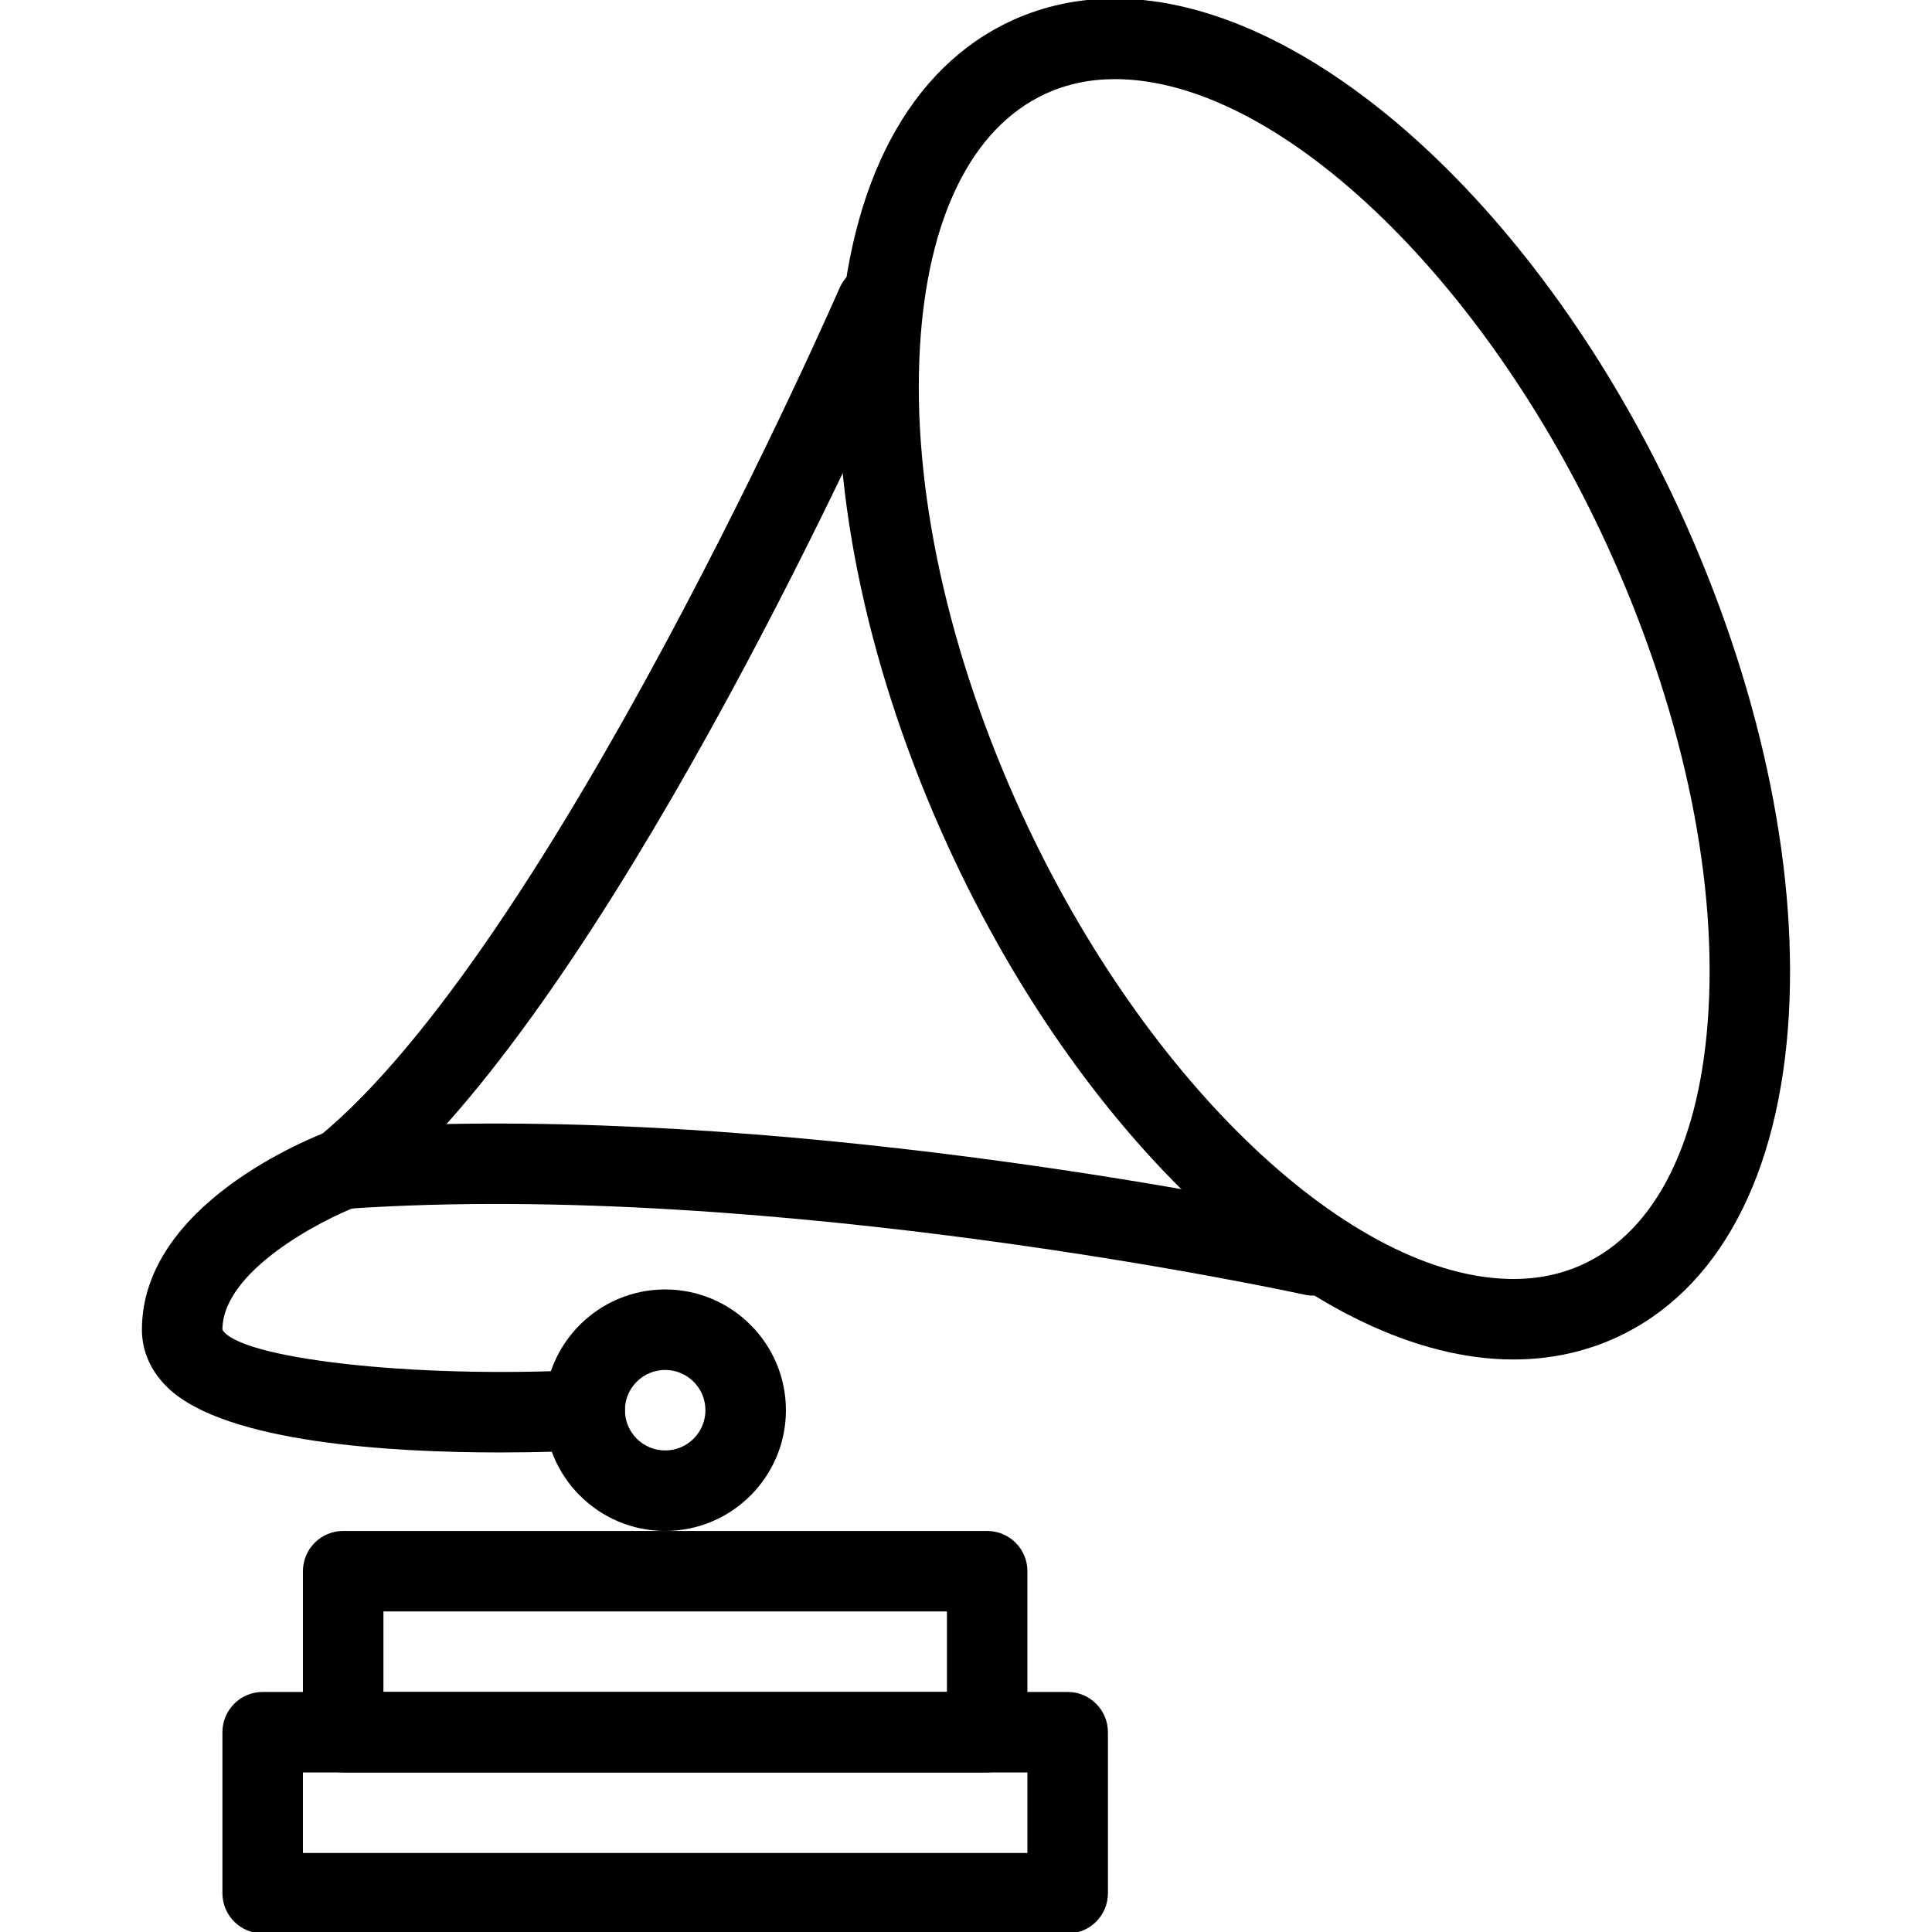 <?xml version="1.0" encoding="iso-8859-1"?>
<!-- Generator: Adobe Illustrator 18.0.0, SVG Export Plug-In . SVG Version: 6.00 Build 0)  -->
<!DOCTYPE svg PUBLIC "-//W3C//DTD SVG 1.1//EN" "http://www.w3.org/Graphics/SVG/1.1/DTD/svg11.dtd">
<svg version="1.1" id="Layer_1" xmlns="http://www.w3.org/2000/svg" xmlns:xlink="http://www.w3.org/1999/xlink" x="0px" y="0px"
	 viewBox="0 0 24 24" style="enable-background:new 0 0 24 24;" xml:space="preserve">
<g id="pickup_2_1_">
	<path d="M13.263,24.018h-10c-0.276,0-0.5-0.224-0.5-0.5v-2c0-0.276,0.224-0.5,0.5-0.5h10c0.276,0,0.5,0.224,0.5,0.5v2
		C13.763,23.795,13.539,24.018,13.263,24.018z M3.763,23.018h9v-1h-9V23.018z"/>
	<path d="M12.263,22.018h-8c-0.276,0-0.5-0.224-0.5-0.5v-2c0-0.276,0.224-0.5,0.5-0.5h8c0.276,0,0.5,0.224,0.5,0.5v2
		C12.763,21.795,12.539,22.018,12.263,22.018z M4.763,21.018h7v-1h-7V21.018z"/>
	<path d="M8.263,19.018c-0.827,0-1.5-0.673-1.5-1.5s0.673-1.5,1.5-1.5s1.5,0.673,1.5,1.5S9.09,19.018,8.263,19.018z M8.263,17.018
		c-0.276,0-0.5,0.224-0.5,0.5s0.224,0.5,0.5,0.5s0.5-0.224,0.5-0.5S8.539,17.018,8.263,17.018z"/>
	<path d="M6.211,18.043c-1.336,0-3.404-0.117-4.121-0.799c-0.27-0.257-0.327-0.536-0.327-0.726c0-1.552,2.086-2.379,2.324-2.468
		c0.259-0.095,0.546,0.034,0.644,0.292c0.097,0.258-0.034,0.546-0.292,0.644c-0.435,0.165-1.676,0.799-1.676,1.532
		c0.208,0.357,2.343,0.607,4.475,0.5c0.272-0.024,0.51,0.199,0.524,0.475c0.014,0.276-0.199,0.51-0.475,0.524
		C7.1,18.027,6.705,18.043,6.211,18.043z"/>
	<path style="fill:none;stroke:#000000;stroke-miterlimit:10;" d="M10.263,1.518"/>
	<path d="M18.8,16.888c-2.413,0-5.3-2.619-7.02-6.368c-0.98-2.137-1.46-4.356-1.353-6.25c0.114-2.007,0.876-3.434,2.145-4.016
		c0.394-0.18,0.823-0.272,1.277-0.272c2.413,0,5.3,2.619,7.02,6.368c0.98,2.136,1.46,4.356,1.353,6.25
		c-0.114,2.007-0.876,3.434-2.145,4.016C19.684,16.796,19.254,16.888,18.8,16.888z M13.85,0.983c-0.31,0-0.599,0.061-0.86,0.181
		c-0.916,0.42-1.472,1.543-1.563,3.163c-0.099,1.733,0.35,3.785,1.263,5.776c1.538,3.352,4.107,5.785,6.111,5.785
		c0.31,0,0.599-0.061,0.86-0.181c0.916-0.42,1.472-1.543,1.563-3.164c0.099-1.733-0.35-3.785-1.263-5.775
		C18.423,3.416,15.853,0.983,13.85,0.983z"/>
	<path d="M16.309,16.094c-0.036,0-0.072-0.004-0.108-0.012c-0.065-0.014-6.582-1.433-11.904-1.065
		c-0.213,0.004-0.419-0.113-0.499-0.315c-0.08-0.203-0.02-0.434,0.149-0.571c2.902-2.363,6.447-10.471,6.482-10.552
		c0.109-0.253,0.402-0.372,0.658-0.259c0.253,0.11,0.37,0.404,0.259,0.658c-0.133,0.307-2.984,6.827-5.799,9.985
		c5.137-0.099,10.619,1.089,10.869,1.144c0.27,0.06,0.44,0.326,0.381,0.596C16.745,15.935,16.538,16.094,16.309,16.094z"/>
</g>
<g>
</g>
<g>
</g>
<g>
</g>
<g>
</g>
<g>
</g>
<g>
</g>
<g>
</g>
<g>
</g>
<g>
</g>
<g>
</g>
<g>
</g>
<g>
</g>
<g>
</g>
<g>
</g>
<g>
</g>
</svg>
